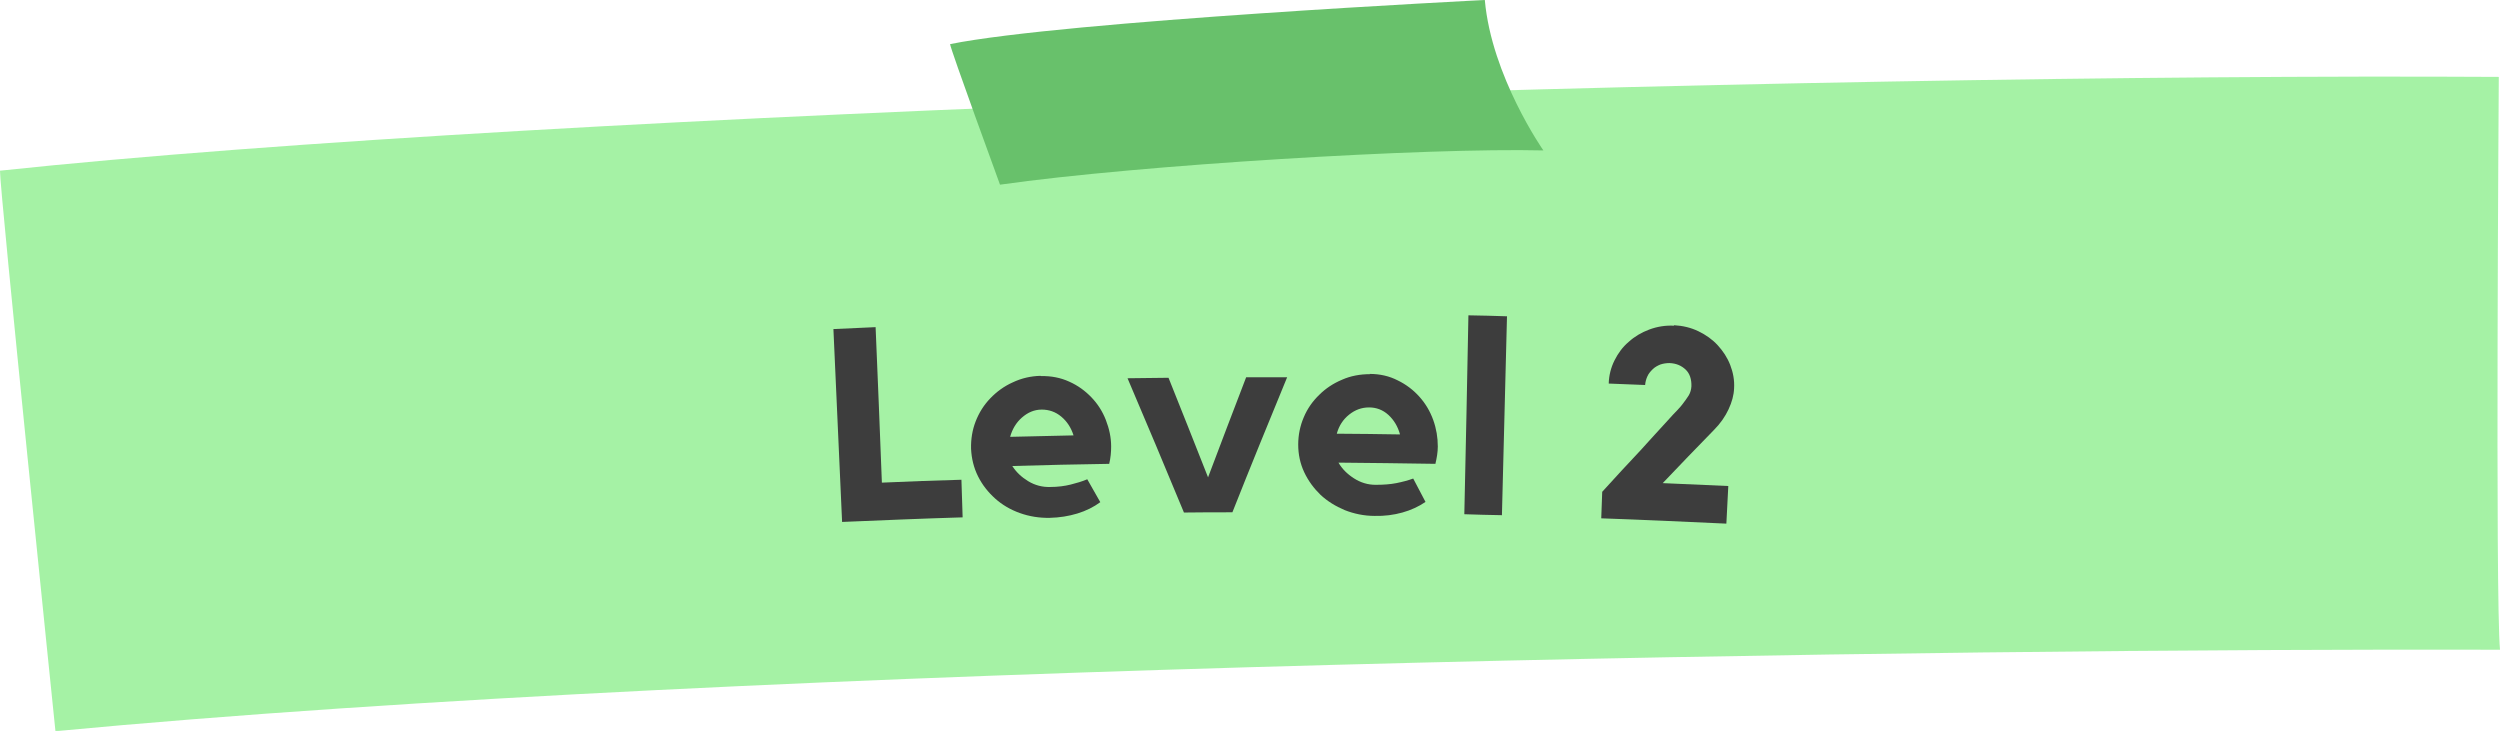 <?xml version="1.0" encoding="UTF-8"?>
<svg id="Layer_2" data-name="Layer 2" xmlns="http://www.w3.org/2000/svg" viewBox="0 0 103.7 30.32">
  <defs>
    <style>
      .cls-1 {
        fill: #a5f2a5;
      }

      .cls-1, .cls-2, .cls-3 {
        stroke-width: 0px;
      }

      .cls-2 {
        fill: #3d3d3d;
      }

      .cls-3 {
        fill: #68c16b;
      }
    </style>
  </defs>
  <g id="Layer_2-2" data-name="Layer 2">
    <path class="cls-1" d="M103.65,3.19s-.15,21.68.05,23.76c-23.05-.06-72.18.61-101.4,3.38C2.3,30.32-.03,7.69,0,7.08c22.8-2.43,74.28-4.06,103.65-3.89Z"/>
    <path class="cls-3" d="M61.59,0c.28,3.17,2.43,6.24,2.43,6.24-4.79-.12-16.77.6-22.54,1.42,0,0-2.07-5.66-2.07-5.83,4.76-.96,22.18-1.83,22.18-1.83Z"/>
    <g>
      <path class="cls-2" d="M36.58,20.02c1.1-.05,2.2-.09,3.3-.12.02.52.03,1.04.05,1.56-1.67.05-3.34.12-5,.19-.12-2.67-.24-5.33-.36-8,.58-.03,1.17-.05,1.75-.08.09,2.15.18,4.3.26,6.44Z"/>
      <path class="cls-2" d="M43.18,15.6c.43-.01.82.07,1.17.23.36.16.66.38.92.65.26.27.46.58.6.94.14.36.22.72.22,1.1,0,.23-.02.47-.08.72-1.34.02-2.68.05-4.02.09.16.25.38.46.66.63.28.17.59.25.91.24.32,0,.61-.04.85-.1.24-.06.48-.13.69-.22.18.32.36.63.54.95-.27.2-.59.36-.95.47-.36.11-.74.17-1.14.18-.44.01-.86-.06-1.25-.2-.39-.14-.73-.34-1.02-.6-.29-.26-.53-.56-.71-.92-.18-.36-.27-.74-.29-1.14-.01-.4.05-.78.19-1.14.14-.36.34-.68.61-.96.26-.27.57-.5.93-.66.36-.17.74-.26,1.15-.27ZM44.53,18.06c-.1-.32-.27-.58-.51-.78-.24-.2-.51-.29-.81-.29-.31,0-.58.12-.82.33-.24.21-.4.48-.49.8.87-.02,1.75-.04,2.62-.06Z"/>
      <path class="cls-2" d="M51.68,15.65c.57,0,1.14,0,1.71,0-.77,1.87-1.53,3.73-2.27,5.6-.67,0-1.34,0-2.01.01-.77-1.86-1.55-3.72-2.34-5.57.57,0,1.13-.02,1.7-.02.55,1.38,1.1,2.75,1.64,4.13.52-1.38,1.05-2.77,1.58-4.15Z"/>
      <path class="cls-2" d="M56.81,15.51c.43,0,.82.09,1.17.27.35.17.65.4.9.68.25.28.44.6.57.96.13.36.19.73.19,1.1,0,.23-.04.47-.1.72-1.34-.02-2.68-.04-4.02-.05.15.26.36.47.64.65.28.18.58.27.9.27.32,0,.61-.02.86-.07.25-.05.48-.11.7-.19.17.32.34.65.51.97-.28.19-.6.34-.96.44-.36.1-.74.15-1.15.14-.44,0-.86-.09-1.24-.24-.38-.16-.72-.37-1-.63-.28-.27-.51-.58-.68-.94-.17-.36-.25-.75-.25-1.15,0-.4.08-.78.23-1.13.15-.36.37-.67.64-.93.27-.27.59-.48.95-.63.36-.16.75-.23,1.16-.23ZM58.07,18.01c-.09-.32-.25-.59-.48-.8-.23-.21-.5-.31-.8-.31-.31,0-.58.1-.83.3-.25.2-.42.46-.51.79.87,0,1.75.02,2.62.03Z"/>
      <path class="cls-2" d="M60.92,13.08c.53.01,1.06.02,1.59.04-.07,2.75-.14,5.5-.21,8.25-.52-.01-1.04-.02-1.56-.04.06-2.75.12-5.5.17-8.25Z"/>
      <path class="cls-2" d="M69.44,13.49c.36.02.7.1,1.01.25.31.15.58.34.8.58.22.24.4.51.52.82.12.31.18.63.16.97-.01.28-.09.57-.23.87-.14.3-.34.59-.61.86-.71.73-1.42,1.46-2.12,2.2.91.04,1.81.08,2.72.12-.03.52-.05,1.04-.08,1.56-1.73-.08-3.46-.16-5.19-.22.01-.37.03-.74.04-1.1.57-.63,1.1-1.2,1.58-1.71.2-.22.39-.43.59-.65.19-.21.37-.41.54-.59.16-.18.3-.33.41-.44.11-.12.18-.2.2-.23.11-.14.2-.27.27-.38.07-.12.1-.24.11-.37.01-.3-.07-.54-.24-.7-.18-.17-.4-.26-.67-.27-.13,0-.26.02-.38.06-.12.05-.23.11-.32.2-.09.09-.17.18-.22.3-.05.11-.08.23-.09.35-.5-.02-1.01-.04-1.51-.06.01-.34.09-.66.24-.96.15-.3.34-.56.59-.77.24-.22.53-.39.85-.51.32-.12.67-.18,1.03-.16Z"/>
    </g>
  </g>
</svg>